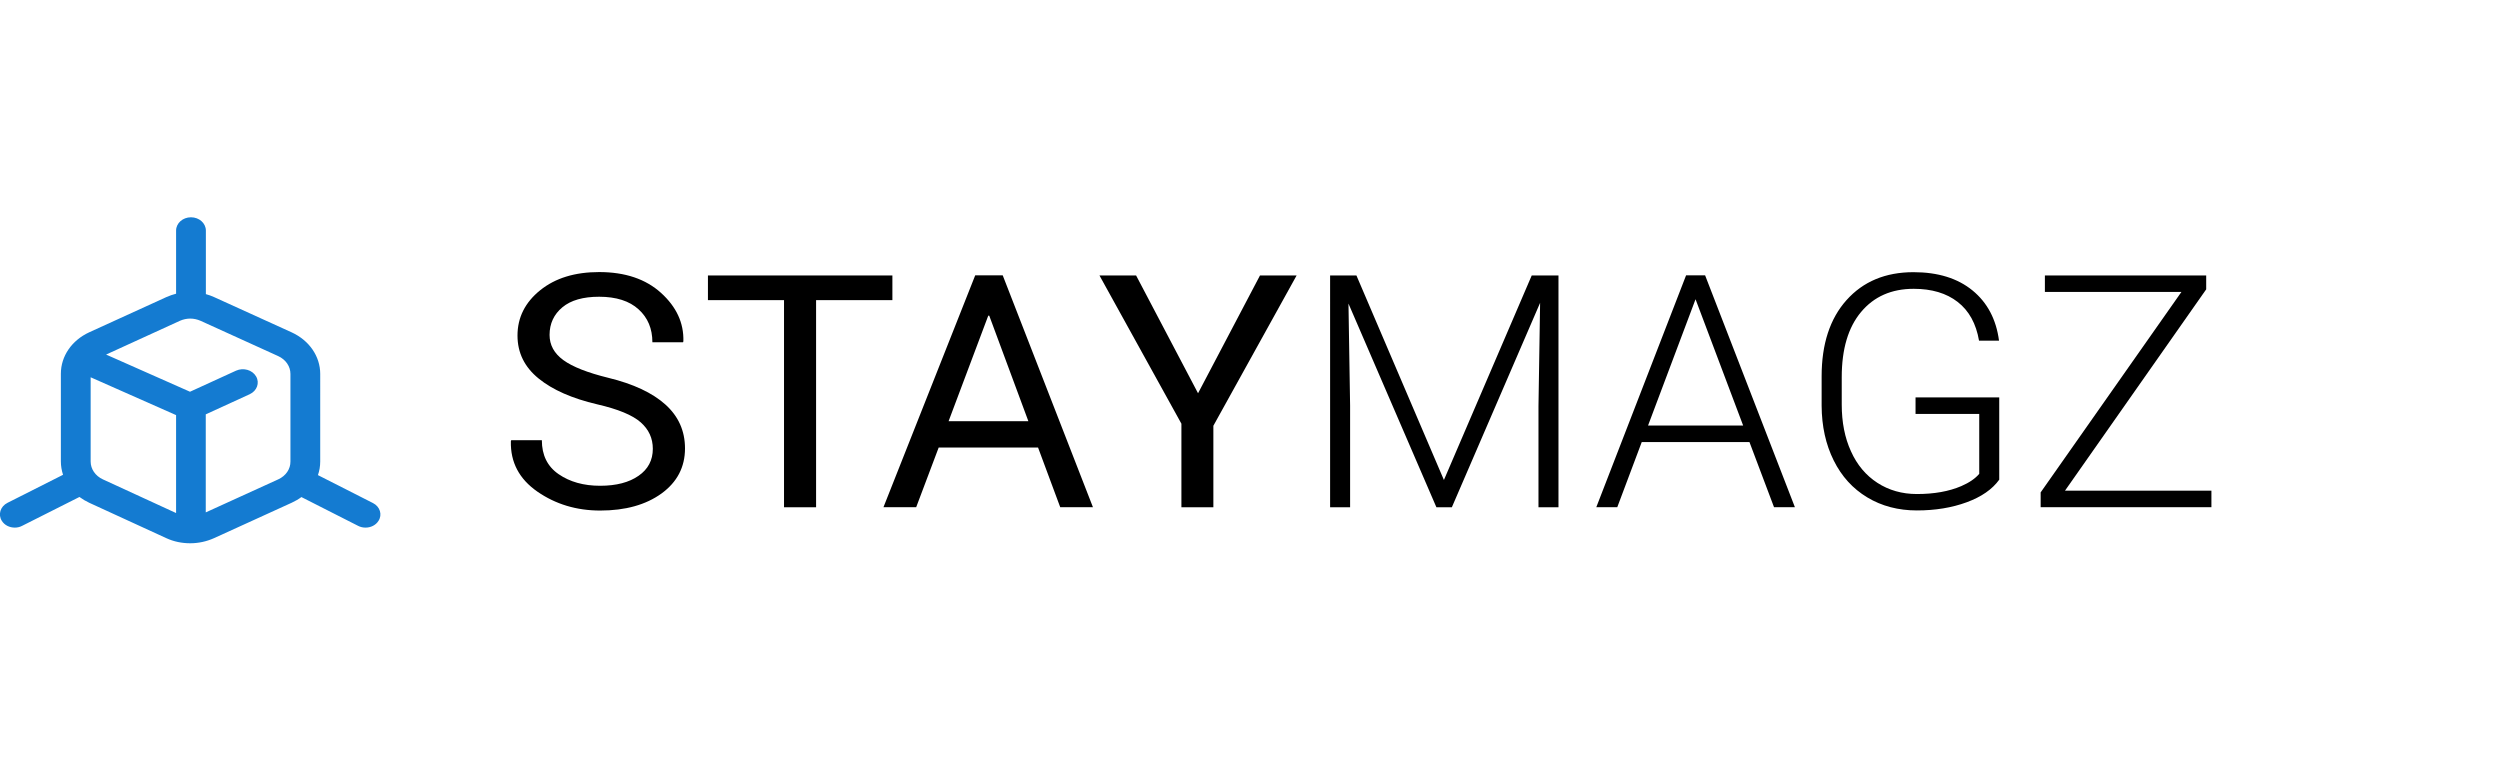<?xml version="1.0" encoding="utf-8"?>
<!-- Generator: Adobe Illustrator 23.0.0, SVG Export Plug-In . SVG Version: 6.00 Build 0)  -->
<svg version="1.1" id="Layer_1" xmlns="http://www.w3.org/2000/svg" xmlns:xlink="http://www.w3.org/1999/xlink" x="0px" y="0px"
	 viewBox="0 0 230 70" style="enable-background:new 0 0 230 70;" xml:space="preserve">
<style type="text/css">
	.st0{fill:#147BD1;}
</style>
<path class="st0" d="M34.31,46.28l-5.06-2.57c0.14-0.4,0.21-0.82,0.21-1.25V34.4c0-1.62-1.01-3.08-2.62-3.82l-7.15-3.25
	c-0.24-0.11-0.49-0.2-0.75-0.27v-5.85c0-0.67-0.61-1.22-1.37-1.22c-0.76,0-1.37,0.55-1.37,1.22v5.81c-0.3,0.08-0.6,0.18-0.89,0.31
	l-7.1,3.24c-1.61,0.74-2.61,2.2-2.61,3.81v8.06c0,0.43,0.07,0.84,0.2,1.24l-5.11,2.58c-0.66,0.33-0.89,1.08-0.52,1.66
	c0.25,0.4,0.71,0.62,1.19,0.62c0.23,0,0.46-0.05,0.67-0.16l5.28-2.66c0.27,0.2,0.57,0.38,0.89,0.53l7.1,3.26
	c0.69,0.32,1.44,0.47,2.2,0.47c0.75,0,1.5-0.16,2.19-0.47l7.15-3.26c0.32-0.15,0.62-0.32,0.89-0.52l5.22,2.65
	c0.21,0.11,0.45,0.16,0.68,0.16c0.48,0,0.94-0.22,1.19-0.62C35.19,47.36,34.97,46.61,34.31,46.28z M9.46,44.1
	c-0.69-0.32-1.12-0.95-1.12-1.64v-7.75l7.86,3.48v9.01L9.46,44.1z M25.6,44.1l-6.67,3.04v-9.02l4.04-1.85
	c0.67-0.31,0.94-1.04,0.59-1.64c-0.35-0.6-1.17-0.83-1.84-0.53l-4.24,1.94l-7.72-3.42l6.8-3.11c0.3-0.13,0.62-0.2,0.94-0.2
	c0.32,0,0.64,0.07,0.94,0.2l7.15,3.25c0.7,0.32,1.13,0.95,1.13,1.64v8.05C26.73,43.15,26.3,43.78,25.6,44.1z"/>
<g>
	<path d="M60.06,41.29c0-0.97-0.37-1.78-1.12-2.44c-0.75-0.66-2.08-1.21-3.99-1.65c-2.31-0.54-4.11-1.33-5.4-2.38
		c-1.29-1.05-1.94-2.36-1.94-3.95c0-1.66,0.7-3.05,2.09-4.17c1.39-1.12,3.2-1.67,5.42-1.67c2.39,0,4.29,0.64,5.7,1.92
		s2.1,2.76,2.05,4.45l-0.03,0.09h-2.82c0-1.25-0.42-2.26-1.27-3.03c-0.84-0.77-2.06-1.16-3.63-1.16c-1.47,0-2.6,0.32-3.38,0.97
		s-1.18,1.5-1.18,2.54c0,0.93,0.42,1.7,1.27,2.32c0.85,0.62,2.23,1.16,4.14,1.63c2.3,0.56,4.05,1.38,5.25,2.46
		c1.2,1.08,1.8,2.43,1.8,4.03c0,1.72-0.72,3.1-2.16,4.15c-1.44,1.04-3.32,1.57-5.64,1.57c-2.18,0-4.1-0.58-5.78-1.74
		c-1.67-1.16-2.49-2.7-2.44-4.64l0.03-0.09h2.82c0,1.37,0.51,2.41,1.54,3.12c1.03,0.71,2.3,1.07,3.82,1.07
		c1.49,0,2.67-0.31,3.54-0.92C59.62,43.17,60.06,42.34,60.06,41.29z"/>
	<path d="M82.09,27.61h-7.01v19.06h-2.95V27.61h-7v-2.27h16.97V27.61z"/>
	<path d="M95.5,41.17h-9.14l-2.07,5.49h-3.01l8.44-21.33h2.53l8.3,21.33h-3.01L95.5,41.17z M87.27,38.75h7.34l-3.6-9.71h-0.09
		L87.27,38.75z"/>
	<path d="M110.22,36.18l5.7-10.84h3.37l-7.66,13.83v7.5h-2.94v-7.69l-7.54-13.64h3.37L110.22,36.18z"/>
	<path d="M124.79,25.34l8.05,18.82l8.08-18.82h2.46v21.33h-1.84v-9.29l0.15-9.52l-8.12,18.81h-1.42l-8.09-18.74l0.15,9.39v9.35
		h-1.84V25.34H124.79z"/>
	<path d="M160.95,40.67h-9.91l-2.25,5.99h-1.93l8.26-21.33h1.75l8.26,21.33h-1.92L160.95,40.67z M151.62,39.15h8.75l-4.38-11.62
		L151.62,39.15z"/>
	<path d="M183.93,44.13c-0.64,0.89-1.64,1.58-3,2.08c-1.36,0.5-2.89,0.75-4.58,0.75c-1.71,0-3.23-0.4-4.56-1.2s-2.36-1.93-3.09-3.4
		s-1.1-3.14-1.11-5.04v-2.7c0-2.96,0.76-5.3,2.29-7.01c1.53-1.71,3.58-2.57,6.16-2.57c2.25,0,4.06,0.56,5.43,1.68
		c1.37,1.12,2.18,2.66,2.44,4.62h-1.84c-0.27-1.57-0.92-2.75-1.96-3.56c-1.04-0.81-2.39-1.21-4.05-1.21c-2.04,0-3.65,0.71-4.84,2.13
		c-1.19,1.42-1.78,3.42-1.78,6v2.52c0,1.62,0.28,3.06,0.85,4.3c0.56,1.25,1.37,2.21,2.43,2.9c1.05,0.68,2.27,1.03,3.63,1.03
		c1.59,0,2.95-0.24,4.09-0.73c0.74-0.32,1.29-0.7,1.65-1.13v-5.51h-5.86v-1.52h7.7V44.13z"/>
	<path d="M189.98,45.14h13.47v1.52h-15.71V45.3l12.95-18.44h-12.56v-1.52h14.84v1.28L189.98,45.14z"/>
</g>
</svg>
